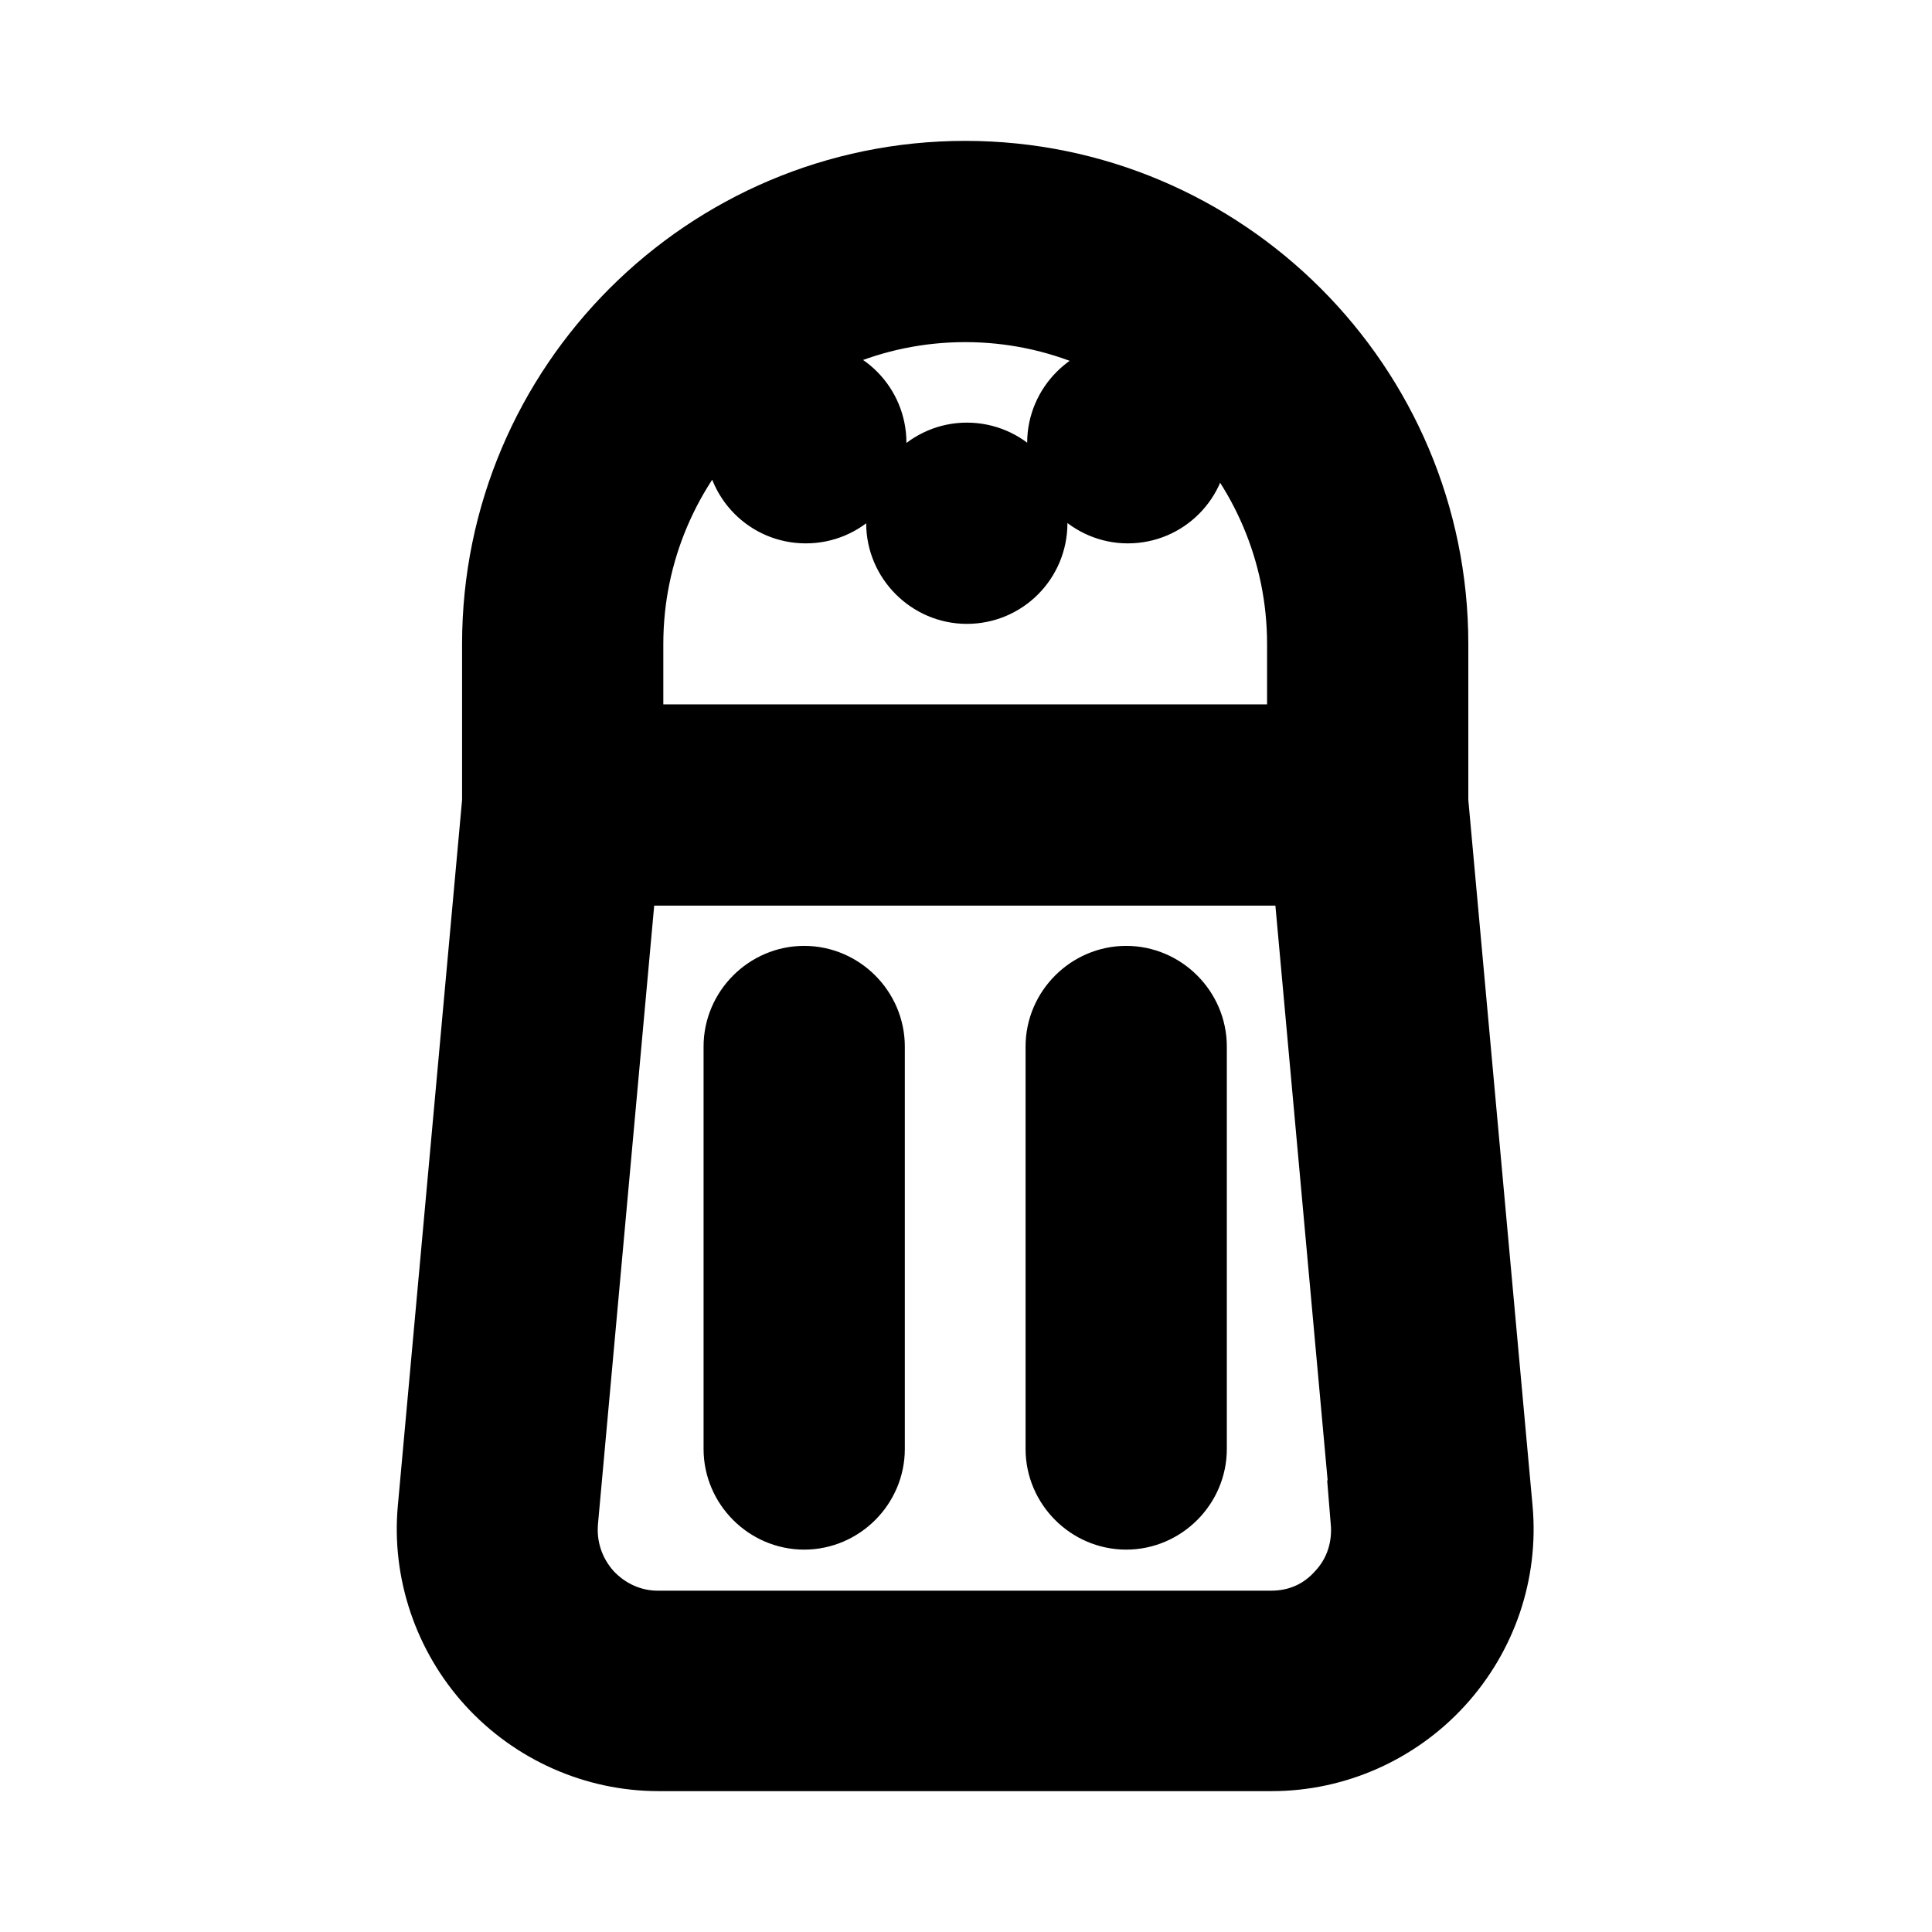 <svg viewBox="0 0 24 24" fill="currentColor" stroke="currentColor" xmlns="http://www.w3.org/2000/svg">
<path d="M9.26 5.5C9.26 5.09 9.59 4.75 10.01 4.75C10.43 4.75 10.76 5.09 10.76 5.5C10.76 5.91 10.43 6.25 10.01 6.25C9.59 6.25 9.26 5.91 9.26 5.5ZM14.01 6.25C14.43 6.25 14.76 5.91 14.76 5.5C14.76 5.09 14.43 4.75 14.01 4.75C13.6 4.75 13.26 5.09 13.26 5.5C13.26 5.91 13.6 6.25 14.01 6.25ZM12.01 7.25C12.43 7.25 12.76 6.91 12.76 6.5C12.76 6.09 12.43 5.75 12.01 5.75C11.6 5.75 11.26 6.09 11.26 6.5C11.26 6.91 11.6 7.25 12.01 7.25ZM18.54 18.75C18.61 19.52 18.35 20.28 17.83 20.85C17.31 21.42 16.57 21.75 15.8 21.75H8.18C7.41 21.75 6.67 21.42 6.15 20.85C5.63 20.28 5.37 19.51 5.44 18.75L6.24 9.96V8C6.24 4.83 8.82 2.25 11.99 2.25C15.16 2.25 17.74 4.83 17.74 8V9.96L18.54 18.75ZM7.74 8V9.25H16.24V8C16.24 5.66 14.33 3.75 11.99 3.75C9.65 3.75 7.74 5.66 7.74 8ZM17.04 18.89L16.3 10.75H7.67L6.93 18.89C6.9 19.24 7.01 19.58 7.25 19.85C7.49 20.11 7.82 20.26 8.17 20.26H15.79C16.15 20.26 16.47 20.12 16.71 19.85C16.95 19.59 17.06 19.25 17.03 18.89H17.04ZM9.99 12.25C9.58 12.25 9.24 12.59 9.24 13V18C9.24 18.41 9.58 18.75 9.99 18.75C10.4 18.75 10.74 18.41 10.74 18V13C10.74 12.59 10.4 12.25 9.99 12.25ZM13.99 12.25C13.58 12.25 13.24 12.59 13.24 13V18C13.24 18.41 13.58 18.75 13.99 18.75C14.4 18.75 14.74 18.41 14.74 18V13C14.74 12.59 14.4 12.25 13.99 12.25Z" />
</svg>
